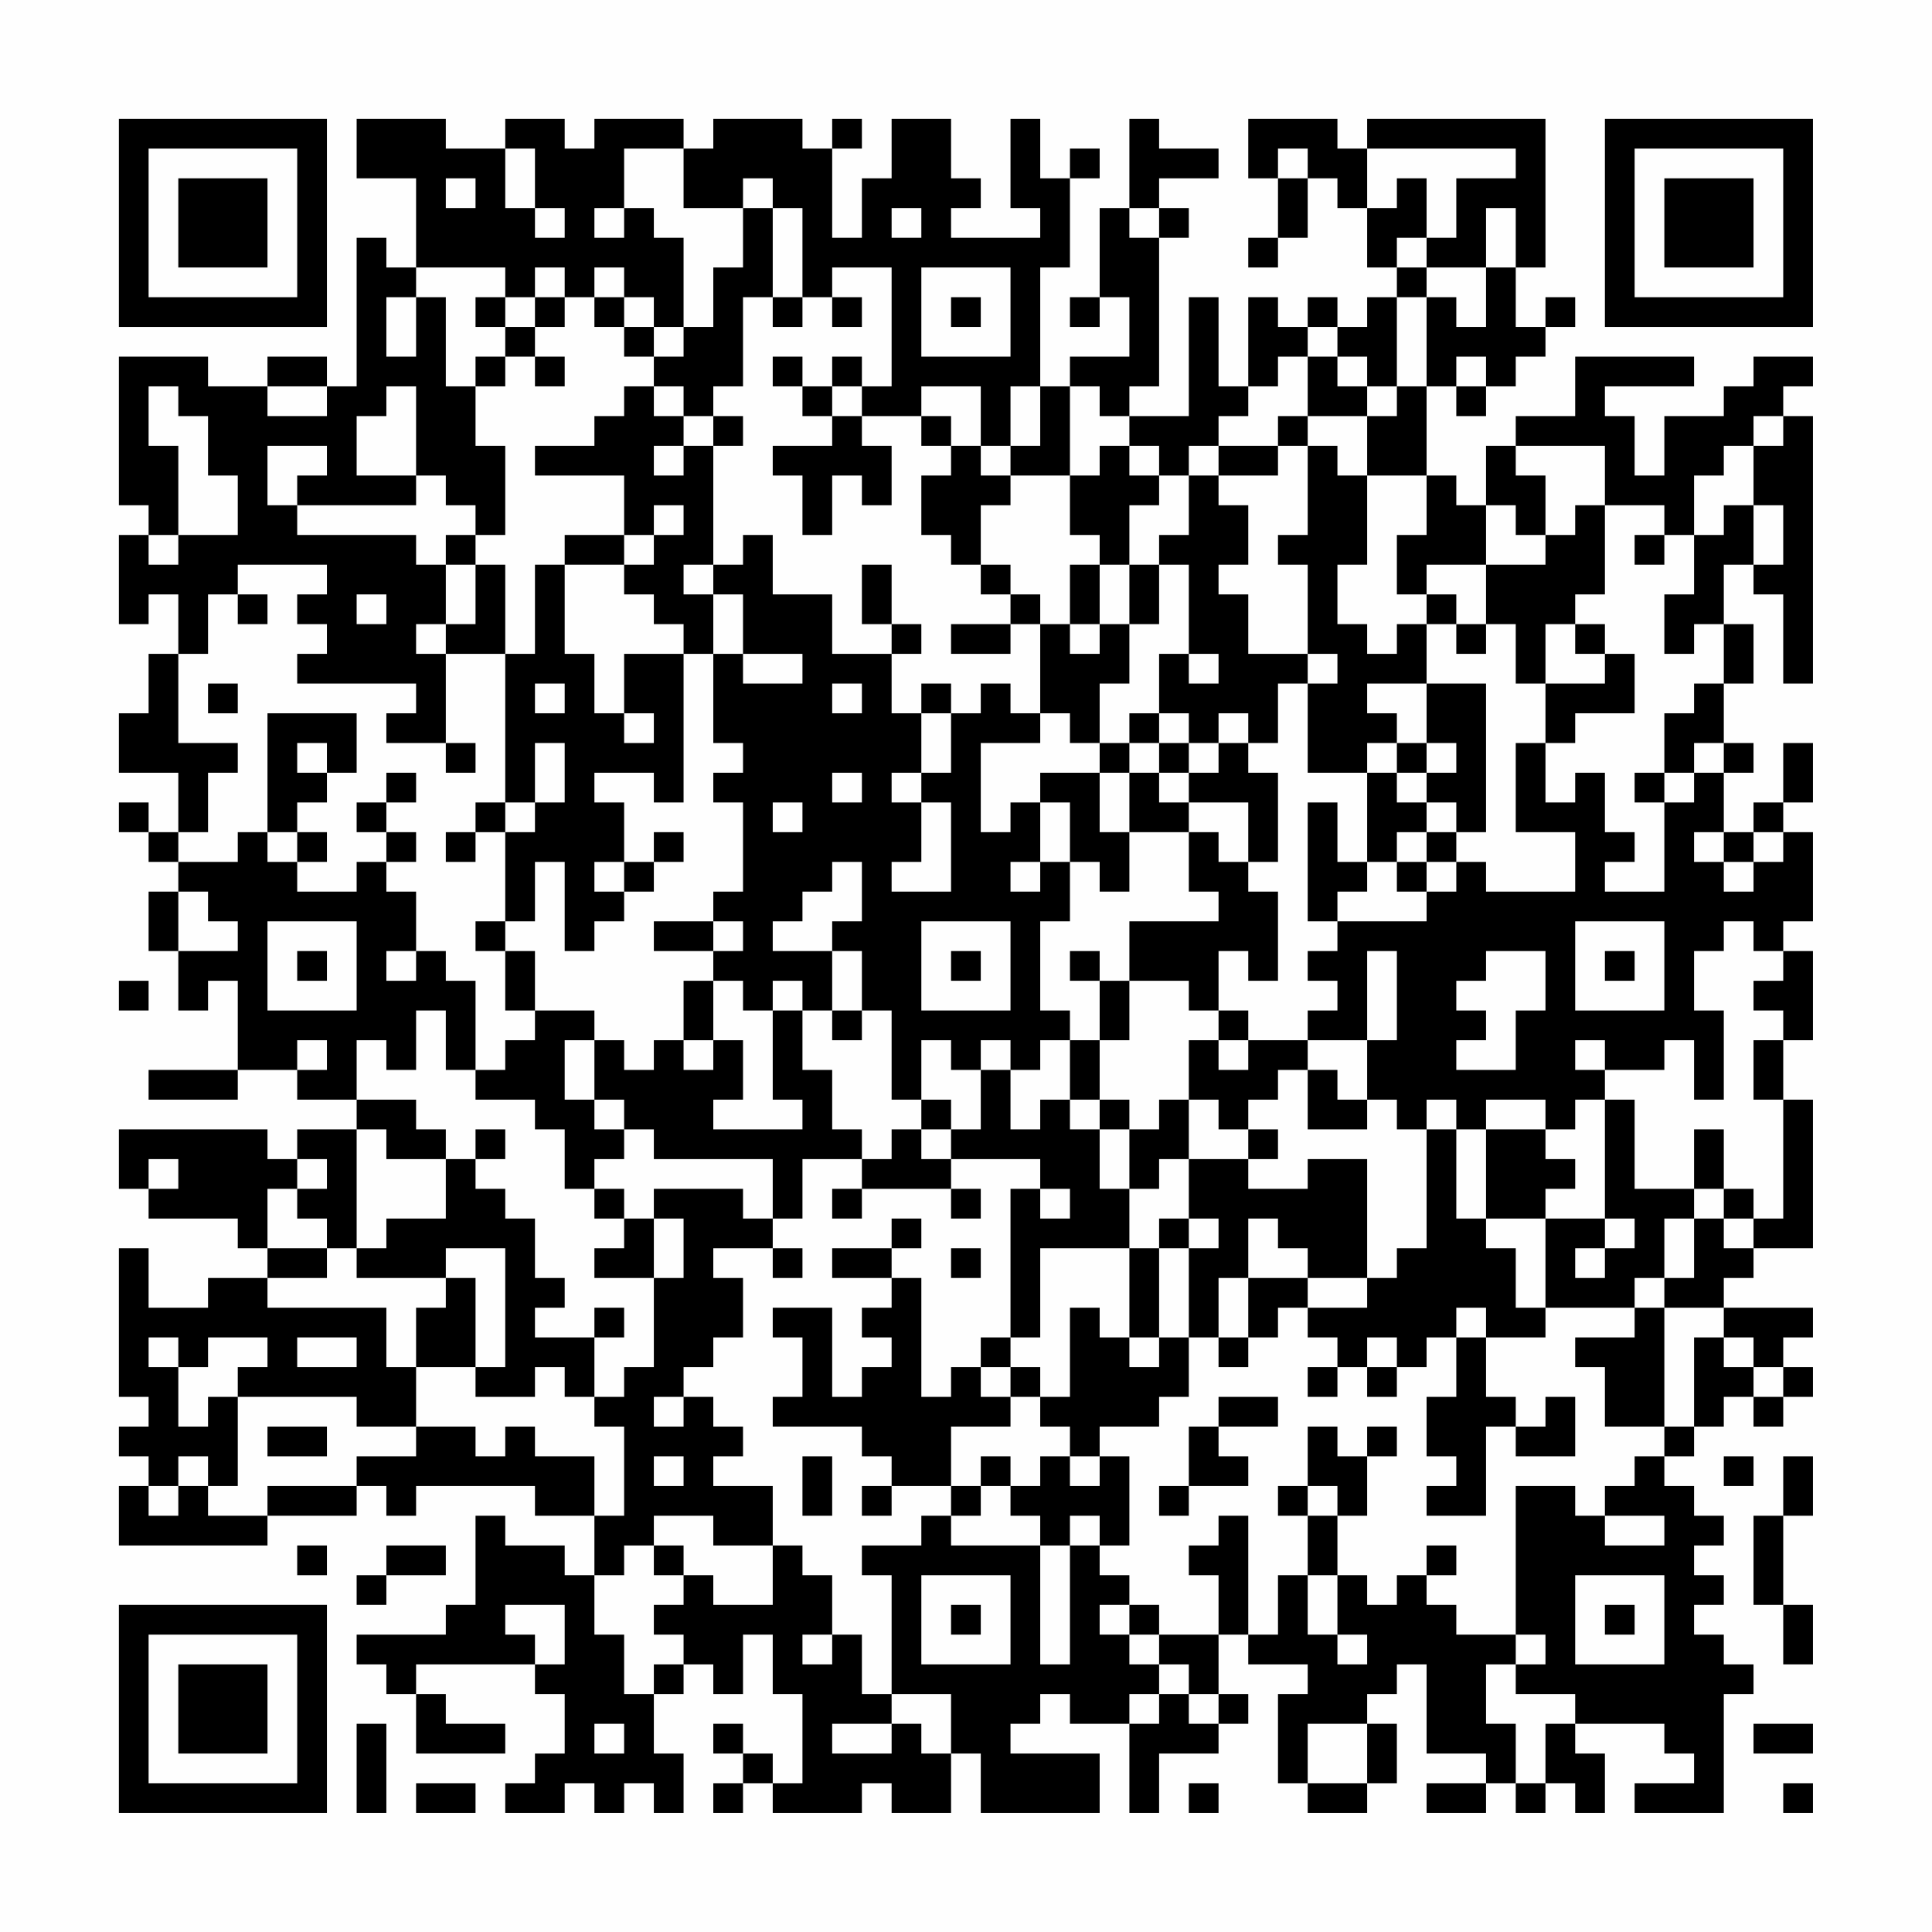 <?xml version="1.0" encoding="UTF-8"?>
<svg xmlns="http://www.w3.org/2000/svg" version="1.1" width="300" height="300" viewBox="0 0 300 300"><rect x="0" y="0" width="300" height="300" fill="#fefefe"/><g transform="scale(4.615)"><g transform="translate(4,4)"><path fill-rule="evenodd" d="M8 0L8 2L10 2L10 5L9 5L9 4L8 4L8 9L7 9L7 8L5 8L5 9L3 9L3 8L0 8L0 13L1 13L1 14L0 14L0 17L1 17L1 16L2 16L2 18L1 18L1 20L0 20L0 22L2 22L2 24L1 24L1 23L0 23L0 24L1 24L1 25L2 25L2 26L1 26L1 28L2 28L2 30L3 30L3 29L4 29L4 32L1 32L1 33L4 33L4 32L6 32L6 33L8 33L8 34L6 34L6 35L5 35L5 34L0 34L0 36L1 36L1 37L4 37L4 38L5 38L5 39L3 39L3 40L1 40L1 38L0 38L0 43L1 43L1 44L0 44L0 45L1 45L1 46L0 46L0 48L5 48L5 47L8 47L8 46L9 46L9 47L10 47L10 46L14 46L14 47L16 47L16 49L15 49L15 48L13 48L13 47L12 47L12 50L11 50L11 51L8 51L8 52L9 52L9 53L10 53L10 55L13 55L13 54L11 54L11 53L10 53L10 52L14 52L14 53L15 53L15 55L14 55L14 56L13 56L13 57L15 57L15 56L16 56L16 57L17 57L17 56L18 56L18 57L19 57L19 55L18 55L18 53L19 53L19 52L20 52L20 53L21 53L21 51L22 51L22 53L23 53L23 56L22 56L22 55L21 55L21 54L20 54L20 55L21 55L21 56L20 56L20 57L21 57L21 56L22 56L22 57L25 57L25 56L26 56L26 57L28 57L28 55L29 55L29 57L33 57L33 55L30 55L30 54L31 54L31 53L32 53L32 54L34 54L34 57L35 57L35 55L37 55L37 54L38 54L38 53L37 53L37 51L38 51L38 52L40 52L40 53L39 53L39 56L40 56L40 57L42 57L42 56L43 56L43 54L42 54L42 53L43 53L43 52L44 52L44 55L46 55L46 56L44 56L44 57L46 57L46 56L47 56L47 57L48 57L48 56L49 56L49 57L50 57L50 55L49 55L49 54L52 54L52 55L53 55L53 56L51 56L51 57L54 57L54 53L55 53L55 52L54 52L54 51L53 51L53 50L54 50L54 49L53 49L53 48L54 48L54 47L53 47L53 46L52 46L52 45L53 45L53 44L54 44L54 43L55 43L55 44L56 44L56 43L57 43L57 42L56 42L56 41L57 41L57 40L54 40L54 39L55 39L55 38L57 38L57 33L56 33L56 31L57 31L57 28L56 28L56 27L57 27L57 24L56 24L56 23L57 23L57 21L56 21L56 23L55 23L55 24L54 24L54 22L55 22L55 21L54 21L54 19L55 19L55 17L54 17L54 15L55 15L55 16L56 16L56 19L57 19L57 10L56 10L56 9L57 9L57 8L55 8L55 9L54 9L54 10L52 10L52 12L51 12L51 10L50 10L50 9L53 9L53 8L49 8L49 10L47 10L47 11L46 11L46 13L45 13L45 12L44 12L44 9L45 9L45 10L46 10L46 9L47 9L47 8L48 8L48 7L49 7L49 6L48 6L48 7L47 7L47 5L48 5L48 0L42 0L42 1L41 1L41 0L38 0L38 2L39 2L39 4L38 4L38 5L39 5L39 4L40 4L40 2L41 2L41 3L42 3L42 5L43 5L43 6L42 6L42 7L41 7L41 6L40 6L40 7L39 7L39 6L38 6L38 9L37 9L37 6L36 6L36 10L34 10L34 9L35 9L35 4L36 4L36 3L35 3L35 2L37 2L37 1L35 1L35 0L34 0L34 3L33 3L33 6L32 6L32 7L33 7L33 6L34 6L34 8L32 8L32 9L31 9L31 5L32 5L32 2L33 2L33 1L32 1L32 2L31 2L31 0L30 0L30 3L31 3L31 4L28 4L28 3L29 3L29 2L28 2L28 0L26 0L26 2L25 2L25 4L24 4L24 1L25 1L25 0L24 0L24 1L23 1L23 0L20 0L20 1L19 1L19 0L16 0L16 1L15 1L15 0L13 0L13 1L11 1L11 0ZM13 1L13 3L14 3L14 4L15 4L15 3L14 3L14 1ZM17 1L17 3L16 3L16 4L17 4L17 3L18 3L18 4L19 4L19 7L18 7L18 6L17 6L17 5L16 5L16 6L15 6L15 5L14 5L14 6L13 6L13 5L10 5L10 6L9 6L9 8L10 8L10 6L11 6L11 9L12 9L12 11L13 11L13 14L12 14L12 13L11 13L11 12L10 12L10 9L9 9L9 10L8 10L8 12L10 12L10 13L6 13L6 12L7 12L7 11L5 11L5 13L6 13L6 14L10 14L10 15L11 15L11 17L10 17L10 18L11 18L11 21L9 21L9 20L10 20L10 19L6 19L6 18L7 18L7 17L6 17L6 16L7 16L7 15L4 15L4 16L3 16L3 18L2 18L2 21L4 21L4 22L3 22L3 24L2 24L2 25L4 25L4 24L5 24L5 25L6 25L6 26L8 26L8 25L9 25L9 26L10 26L10 28L9 28L9 29L10 29L10 28L11 28L11 29L12 29L12 32L11 32L11 30L10 30L10 32L9 32L9 31L8 31L8 33L10 33L10 34L11 34L11 35L9 35L9 34L8 34L8 38L7 38L7 37L6 37L6 36L7 36L7 35L6 35L6 36L5 36L5 38L7 38L7 39L5 39L5 40L9 40L9 42L10 42L10 44L8 44L8 43L4 43L4 42L5 42L5 41L3 41L3 42L2 42L2 41L1 41L1 42L2 42L2 44L3 44L3 43L4 43L4 46L3 46L3 45L2 45L2 46L1 46L1 47L2 47L2 46L3 46L3 47L5 47L5 46L8 46L8 45L10 45L10 44L12 44L12 45L13 45L13 44L14 44L14 45L16 45L16 47L17 47L17 44L16 44L16 43L17 43L17 42L18 42L18 39L19 39L19 37L18 37L18 36L21 36L21 37L22 37L22 38L20 38L20 39L21 39L21 41L20 41L20 42L19 42L19 43L18 43L18 44L19 44L19 43L20 43L20 44L21 44L21 45L20 45L20 46L22 46L22 48L20 48L20 47L18 47L18 48L17 48L17 49L16 49L16 51L17 51L17 53L18 53L18 52L19 52L19 51L18 51L18 50L19 50L19 49L20 49L20 50L22 50L22 48L23 48L23 49L24 49L24 51L23 51L23 52L24 52L24 51L25 51L25 53L26 53L26 54L24 54L24 55L26 55L26 54L27 54L27 55L28 55L28 53L26 53L26 49L25 49L25 48L27 48L27 47L28 47L28 48L31 48L31 52L32 52L32 48L33 48L33 49L34 49L34 50L33 50L33 51L34 51L34 52L35 52L35 53L34 53L34 54L35 54L35 53L36 53L36 54L37 54L37 53L36 53L36 52L35 52L35 51L37 51L37 49L36 49L36 48L37 48L37 47L38 47L38 51L39 51L39 49L40 49L40 51L41 51L41 52L42 52L42 51L41 51L41 49L42 49L42 50L43 50L43 49L44 49L44 50L45 50L45 51L47 51L47 52L46 52L46 54L47 54L47 56L48 56L48 54L49 54L49 53L47 53L47 52L48 52L48 51L47 51L47 46L49 46L49 47L50 47L50 48L52 48L52 47L50 47L50 46L51 46L51 45L52 45L52 44L53 44L53 41L54 41L54 42L55 42L55 43L56 43L56 42L55 42L55 41L54 41L54 40L52 40L52 39L53 39L53 37L54 37L54 38L55 38L55 37L56 37L56 33L55 33L55 31L56 31L56 30L55 30L55 29L56 29L56 28L55 28L55 27L54 27L54 28L53 28L53 30L54 30L54 33L53 33L53 31L52 31L52 32L50 32L50 31L49 31L49 32L50 32L50 33L49 33L49 34L48 34L48 33L46 33L46 34L45 34L45 33L44 33L44 34L43 34L43 33L42 33L42 31L43 31L43 28L42 28L42 31L40 31L40 30L41 30L41 29L40 29L40 28L41 28L41 27L44 27L44 26L45 26L45 25L46 25L46 26L49 26L49 24L47 24L47 21L48 21L48 23L49 23L49 22L50 22L50 24L51 24L51 25L50 25L50 26L52 26L52 23L53 23L53 22L54 22L54 21L53 21L53 22L52 22L52 20L53 20L53 19L54 19L54 17L53 17L53 18L52 18L52 16L53 16L53 14L54 14L54 13L55 13L55 15L56 15L56 13L55 13L55 11L56 11L56 10L55 10L55 11L54 11L54 12L53 12L53 14L52 14L52 13L50 13L50 11L47 11L47 12L48 12L48 14L47 14L47 13L46 13L46 15L44 15L44 16L43 16L43 14L44 14L44 12L42 12L42 10L43 10L43 9L44 9L44 6L45 6L45 7L46 7L46 5L47 5L47 3L46 3L46 5L44 5L44 4L45 4L45 2L47 2L47 1L42 1L42 3L43 3L43 2L44 2L44 4L43 4L43 5L44 5L44 6L43 6L43 9L42 9L42 8L41 8L41 7L40 7L40 8L39 8L39 9L38 9L38 10L37 10L37 11L36 11L36 12L35 12L35 11L34 11L34 10L33 10L33 9L32 9L32 12L30 12L30 11L31 11L31 9L30 9L30 11L29 11L29 9L27 9L27 10L25 10L25 9L26 9L26 5L24 5L24 6L23 6L23 3L22 3L22 2L21 2L21 3L19 3L19 1ZM39 1L39 2L40 2L40 1ZM11 2L11 3L12 3L12 2ZM21 3L21 5L20 5L20 7L19 7L19 8L18 8L18 7L17 7L17 6L16 6L16 7L17 7L17 8L18 8L18 9L17 9L17 10L16 10L16 11L14 11L14 12L17 12L17 14L15 14L15 15L14 15L14 18L13 18L13 15L12 15L12 14L11 14L11 15L12 15L12 17L11 17L11 18L13 18L13 23L12 23L12 24L11 24L11 25L12 25L12 24L13 24L13 27L12 27L12 28L13 28L13 30L14 30L14 31L13 31L13 32L12 32L12 33L14 33L14 34L15 34L15 36L16 36L16 37L17 37L17 38L16 38L16 39L18 39L18 37L17 37L17 36L16 36L16 35L17 35L17 34L18 34L18 35L22 35L22 37L23 37L23 35L25 35L25 36L24 36L24 37L25 37L25 36L28 36L28 37L29 37L29 36L28 36L28 35L31 35L31 36L30 36L30 41L29 41L29 42L28 42L28 43L27 43L27 39L26 39L26 38L27 38L27 37L26 37L26 38L24 38L24 39L26 39L26 40L25 40L25 41L26 41L26 42L25 42L25 43L24 43L24 40L22 40L22 41L23 41L23 43L22 43L22 44L25 44L25 45L26 45L26 46L25 46L25 47L26 47L26 46L28 46L28 47L29 47L29 46L30 46L30 47L31 47L31 48L32 48L32 47L33 47L33 48L34 48L34 45L33 45L33 44L35 44L35 43L36 43L36 41L37 41L37 42L38 42L38 41L39 41L39 40L40 40L40 41L41 41L41 42L40 42L40 43L41 43L41 42L42 42L42 43L43 43L43 42L44 42L44 41L45 41L45 43L44 43L44 45L45 45L45 46L44 46L44 47L46 47L46 44L47 44L47 45L49 45L49 43L48 43L48 44L47 44L47 43L46 43L46 41L48 41L48 40L51 40L51 41L49 41L49 42L50 42L50 44L52 44L52 40L51 40L51 39L52 39L52 37L53 37L53 36L54 36L54 37L55 37L55 36L54 36L54 34L53 34L53 36L51 36L51 33L50 33L50 37L48 37L48 36L49 36L49 35L48 35L48 34L46 34L46 37L45 37L45 34L44 34L44 38L43 38L43 39L42 39L42 35L40 35L40 36L38 36L38 35L39 35L39 34L38 34L38 33L39 33L39 32L40 32L40 34L42 34L42 33L41 33L41 32L40 32L40 31L38 31L38 30L37 30L37 28L38 28L38 29L39 29L39 26L38 26L38 25L39 25L39 22L38 22L38 21L39 21L39 19L40 19L40 22L42 22L42 25L41 25L41 23L40 23L40 27L41 27L41 26L42 26L42 25L43 25L43 26L44 26L44 25L45 25L45 24L46 24L46 19L44 19L44 17L45 17L45 18L46 18L46 17L47 17L47 19L48 19L48 21L49 21L49 20L51 20L51 18L50 18L50 17L49 17L49 16L50 16L50 13L49 13L49 14L48 14L48 15L46 15L46 17L45 17L45 16L44 16L44 17L43 17L43 18L42 18L42 17L41 17L41 15L42 15L42 12L41 12L41 11L40 11L40 10L42 10L42 9L41 9L41 8L40 8L40 10L39 10L39 11L37 11L37 12L36 12L36 14L35 14L35 15L34 15L34 13L35 13L35 12L34 12L34 11L33 11L33 12L32 12L32 14L33 14L33 15L32 15L32 17L31 17L31 16L30 16L30 15L29 15L29 13L30 13L30 12L29 12L29 11L28 11L28 10L27 10L27 11L28 11L28 12L27 12L27 14L28 14L28 15L29 15L29 16L30 16L30 17L28 17L28 18L30 18L30 17L31 17L31 20L30 20L30 19L29 19L29 20L28 20L28 19L27 19L27 20L26 20L26 18L27 18L27 17L26 17L26 15L25 15L25 17L26 17L26 18L24 18L24 16L22 16L22 14L21 14L21 15L20 15L20 11L21 11L21 10L20 10L20 9L21 9L21 6L22 6L22 7L23 7L23 6L22 6L22 3ZM26 3L26 4L27 4L27 3ZM34 3L34 4L35 4L35 3ZM27 5L27 8L30 8L30 5ZM12 6L12 7L13 7L13 8L12 8L12 9L13 9L13 8L14 8L14 9L15 9L15 8L14 8L14 7L15 7L15 6L14 6L14 7L13 7L13 6ZM24 6L24 7L25 7L25 6ZM28 6L28 7L29 7L29 6ZM22 8L22 9L23 9L23 10L24 10L24 11L22 11L22 12L23 12L23 14L24 14L24 12L25 12L25 13L26 13L26 11L25 11L25 10L24 10L24 9L25 9L25 8L24 8L24 9L23 9L23 8ZM45 8L45 9L46 9L46 8ZM1 9L1 11L2 11L2 14L1 14L1 15L2 15L2 14L4 14L4 12L3 12L3 10L2 10L2 9ZM5 9L5 10L7 10L7 9ZM18 9L18 10L19 10L19 11L18 11L18 12L19 12L19 11L20 11L20 10L19 10L19 9ZM39 11L39 12L37 12L37 13L38 13L38 15L37 15L37 16L38 16L38 18L40 18L40 19L41 19L41 18L40 18L40 15L39 15L39 14L40 14L40 11ZM18 13L18 14L17 14L17 15L15 15L15 18L16 18L16 20L17 20L17 21L18 21L18 20L17 20L17 18L19 18L19 23L18 23L18 22L16 22L16 23L17 23L17 25L16 25L16 26L17 26L17 27L16 27L16 28L15 28L15 25L14 25L14 27L13 27L13 28L14 28L14 30L16 30L16 31L15 31L15 33L16 33L16 34L17 34L17 33L16 33L16 31L17 31L17 32L18 32L18 31L19 31L19 32L20 32L20 31L21 31L21 33L20 33L20 34L23 34L23 33L22 33L22 30L23 30L23 32L24 32L24 34L25 34L25 35L26 35L26 34L27 34L27 35L28 35L28 34L29 34L29 32L30 32L30 34L31 34L31 33L32 33L32 34L33 34L33 36L34 36L34 38L31 38L31 41L30 41L30 42L29 42L29 43L30 43L30 44L28 44L28 46L29 46L29 45L30 45L30 46L31 46L31 45L32 45L32 46L33 46L33 45L32 45L32 44L31 44L31 43L32 43L32 40L33 40L33 41L34 41L34 42L35 42L35 41L36 41L36 38L37 38L37 37L36 37L36 35L38 35L38 34L37 34L37 33L36 33L36 31L37 31L37 32L38 32L38 31L37 31L37 30L36 30L36 29L34 29L34 27L37 27L37 26L36 26L36 24L37 24L37 25L38 25L38 23L36 23L36 22L37 22L37 21L38 21L38 20L37 20L37 21L36 21L36 20L35 20L35 18L36 18L36 19L37 19L37 18L36 18L36 15L35 15L35 17L34 17L34 15L33 15L33 17L32 17L32 18L33 18L33 17L34 17L34 19L33 19L33 21L32 21L32 20L31 20L31 21L29 21L29 24L30 24L30 23L31 23L31 25L30 25L30 26L31 26L31 25L32 25L32 27L31 27L31 30L32 30L32 31L31 31L31 32L30 32L30 31L29 31L29 32L28 32L28 31L27 31L27 33L26 33L26 30L25 30L25 28L24 28L24 27L25 27L25 25L24 25L24 26L23 26L23 27L22 27L22 28L24 28L24 30L23 30L23 29L22 29L22 30L21 30L21 29L20 29L20 28L21 28L21 27L20 27L20 26L21 26L21 23L20 23L20 22L21 22L21 21L20 21L20 18L21 18L21 19L23 19L23 18L21 18L21 16L20 16L20 15L19 15L19 16L20 16L20 18L19 18L19 17L18 17L18 16L17 16L17 15L18 15L18 14L19 14L19 13ZM51 14L51 15L52 15L52 14ZM4 16L4 17L5 17L5 16ZM8 16L8 17L9 17L9 16ZM48 17L48 19L50 19L50 18L49 18L49 17ZM3 19L3 20L4 20L4 19ZM14 19L14 20L15 20L15 19ZM24 19L24 20L25 20L25 19ZM42 19L42 20L43 20L43 21L42 21L42 22L43 22L43 23L44 23L44 24L43 24L43 25L44 25L44 24L45 24L45 23L44 23L44 22L45 22L45 21L44 21L44 19ZM5 20L5 24L6 24L6 25L7 25L7 24L6 24L6 23L7 23L7 22L8 22L8 20ZM27 20L27 22L26 22L26 23L27 23L27 25L26 25L26 26L28 26L28 23L27 23L27 22L28 22L28 20ZM34 20L34 21L33 21L33 22L31 22L31 23L32 23L32 25L33 25L33 26L34 26L34 24L36 24L36 23L35 23L35 22L36 22L36 21L35 21L35 20ZM6 21L6 22L7 22L7 21ZM11 21L11 22L12 22L12 21ZM14 21L14 23L13 23L13 24L14 24L14 23L15 23L15 21ZM34 21L34 22L33 22L33 24L34 24L34 22L35 22L35 21ZM43 21L43 22L44 22L44 21ZM9 22L9 23L8 23L8 24L9 24L9 25L10 25L10 24L9 24L9 23L10 23L10 22ZM24 22L24 23L25 23L25 22ZM51 22L51 23L52 23L52 22ZM22 23L22 24L23 24L23 23ZM18 24L18 25L17 25L17 26L18 26L18 25L19 25L19 24ZM53 24L53 25L54 25L54 26L55 26L55 25L56 25L56 24L55 24L55 25L54 25L54 24ZM2 26L2 28L4 28L4 27L3 27L3 26ZM5 27L5 30L8 30L8 27ZM18 27L18 28L20 28L20 27ZM27 27L27 30L30 30L30 27ZM49 27L49 30L52 30L52 27ZM6 28L6 29L7 29L7 28ZM28 28L28 29L29 29L29 28ZM32 28L32 29L33 29L33 31L32 31L32 33L33 33L33 34L34 34L34 36L35 36L35 35L36 35L36 33L35 33L35 34L34 34L34 33L33 33L33 31L34 31L34 29L33 29L33 28ZM46 28L46 29L45 29L45 30L46 30L46 31L45 31L45 32L47 32L47 30L48 30L48 28ZM50 28L50 29L51 29L51 28ZM0 29L0 30L1 30L1 29ZM19 29L19 31L20 31L20 29ZM24 30L24 31L25 31L25 30ZM6 31L6 32L7 32L7 31ZM27 33L27 34L28 34L28 33ZM12 34L12 35L11 35L11 37L9 37L9 38L8 38L8 39L11 39L11 40L10 40L10 42L12 42L12 43L14 43L14 42L15 42L15 43L16 43L16 41L17 41L17 40L16 40L16 41L14 41L14 40L15 40L15 39L14 39L14 37L13 37L13 36L12 36L12 35L13 35L13 34ZM1 35L1 36L2 36L2 35ZM31 36L31 37L32 37L32 36ZM35 37L35 38L34 38L34 41L35 41L35 38L36 38L36 37ZM38 37L38 39L37 39L37 41L38 41L38 39L40 39L40 40L42 40L42 39L40 39L40 38L39 38L39 37ZM46 37L46 38L47 38L47 40L48 40L48 37ZM50 37L50 38L49 38L49 39L50 39L50 38L51 38L51 37ZM11 38L11 39L12 39L12 42L13 42L13 38ZM22 38L22 39L23 39L23 38ZM28 38L28 39L29 39L29 38ZM45 40L45 41L46 41L46 40ZM6 41L6 42L8 42L8 41ZM42 41L42 42L43 42L43 41ZM30 42L30 43L31 43L31 42ZM37 43L37 44L36 44L36 46L35 46L35 47L36 47L36 46L38 46L38 45L37 45L37 44L39 44L39 43ZM5 44L5 45L7 45L7 44ZM40 44L40 46L39 46L39 47L40 47L40 49L41 49L41 47L42 47L42 45L43 45L43 44L42 44L42 45L41 45L41 44ZM18 45L18 46L19 46L19 45ZM23 45L23 47L24 47L24 45ZM54 45L54 46L55 46L55 45ZM56 45L56 47L55 47L55 50L56 50L56 52L57 52L57 50L56 50L56 47L57 47L57 45ZM40 46L40 47L41 47L41 46ZM6 48L6 49L7 49L7 48ZM9 48L9 49L8 49L8 50L9 50L9 49L11 49L11 48ZM18 48L18 49L19 49L19 48ZM44 48L44 49L45 49L45 48ZM27 49L27 52L30 52L30 49ZM49 49L49 52L52 52L52 49ZM13 50L13 51L14 51L14 52L15 52L15 50ZM28 50L28 51L29 51L29 50ZM34 50L34 51L35 51L35 50ZM50 50L50 51L51 51L51 50ZM8 54L8 57L9 57L9 54ZM16 54L16 55L17 55L17 54ZM40 54L40 56L42 56L42 54ZM55 54L55 55L57 55L57 54ZM10 56L10 57L12 57L12 56ZM36 56L36 57L37 57L37 56ZM56 56L56 57L57 57L57 56ZM0 0L0 7L7 7L7 0ZM1 1L1 6L6 6L6 1ZM2 2L2 5L5 5L5 2ZM50 0L50 7L57 7L57 0ZM51 1L51 6L56 6L56 1ZM52 2L52 5L55 5L55 2ZM0 50L0 57L7 57L7 50ZM1 51L1 56L6 56L6 51ZM2 52L2 55L5 55L5 52Z" fill="#000000"/></g></g></svg>

